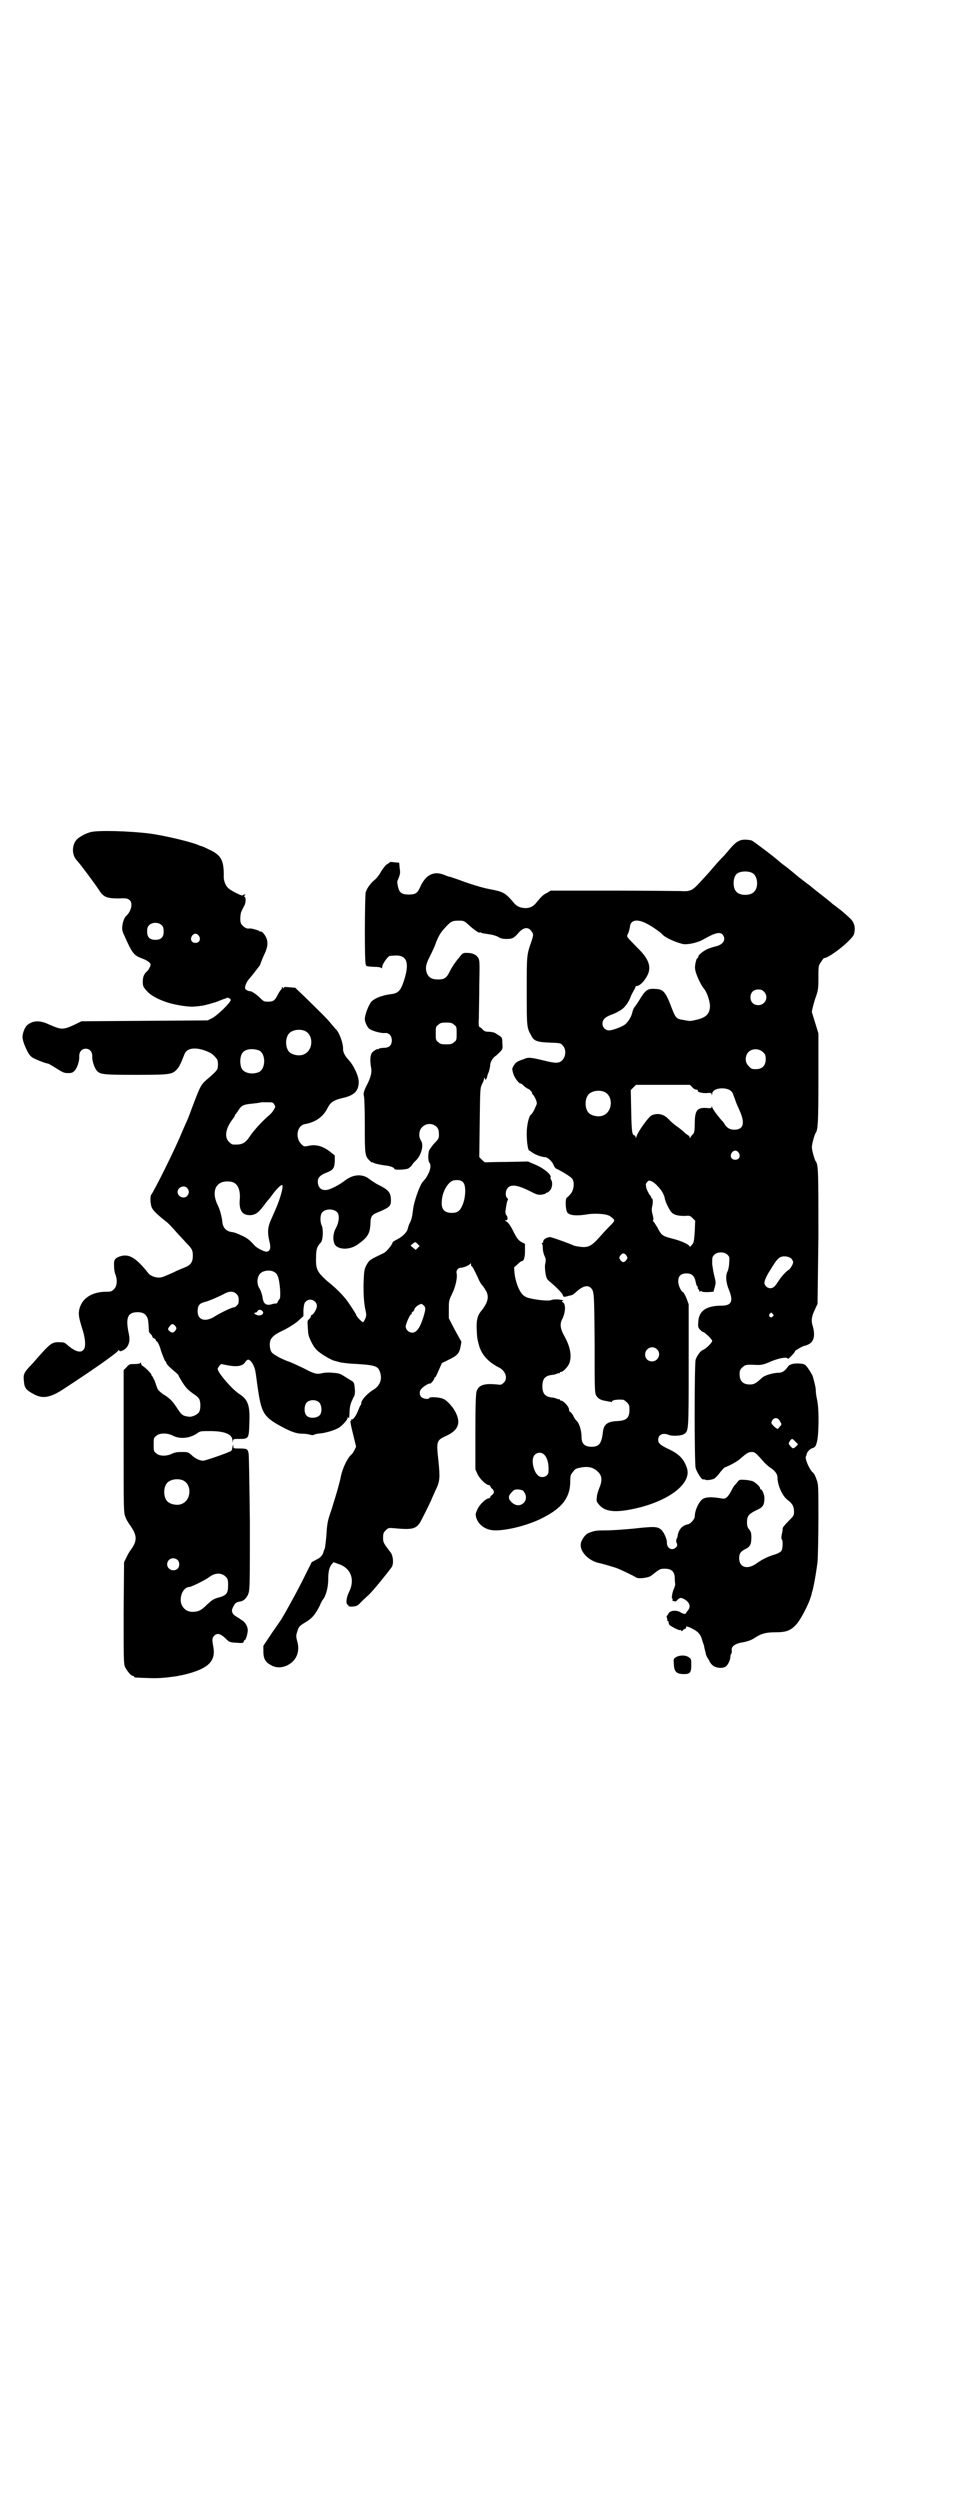 <?xml version="1.0" standalone="no"?>
<!DOCTYPE svg PUBLIC "-//W3C//DTD SVG 20010904//EN"
 "http://www.w3.org/TR/2001/REC-SVG-20010904/DTD/svg10.dtd">
<svg version="1.0" xmlns="http://www.w3.org/2000/svg"
 width="1113pt" height="2870pt" viewBox="0 0 1113 2870"
 preserveAspectRatio="xMidYMid meet">
<g transform="translate(0,2870) scale(0.5,-0.5)"
fill="#000000" stroke="none">
<path d="M207 3829 c-11 -3 -23 -10 -29 -15 -13 -12 -14 -36 -2 -49 6 -6 42
-54 53 -71 9 -14 18 -17 43 -17 19 1 21 0 26 -4 8 -7 3 -27 -9 -37 -3 -3 -7
-12 -8 -23 -1 -7 0 -12 5 -22 18 -41 22 -45 41 -52 11 -4 19 -10 19 -14 0 -3
-5 -13 -8 -15 -7 -6 -10 -13 -10 -24 0 -10 1 -12 8 -20 9 -11 25 -20 49 -28
19 -6 51 -11 63 -9 4 0 12 1 18 2 6 1 20 5 30 8 10 4 20 8 21 8 2 0 3 1 4 2 2
1 9 -2 9 -5 0 -6 -31 -36 -43 -42 l-10 -5 -145 -1 -145 -1 -14 -7 c-28 -13
-31 -13 -59 -1 -18 9 -33 10 -44 4 -9 -4 -13 -10 -17 -23 -2 -10 -2 -11 2 -24
7 -18 12 -27 19 -32 6 -4 31 -14 36 -14 1 0 8 -4 16 -9 19 -12 21 -13 31 -13
7 0 10 1 14 5 6 6 12 23 11 34 0 10 6 17 15 17 9 0 15 -7 15 -17 -1 -10 5 -27
10 -33 8 -9 13 -10 89 -10 80 0 84 1 95 12 6 7 9 13 18 36 6 15 29 17 58 3 7
-3 18 -15 18 -19 1 -5 1 -11 0 -16 0 -4 -6 -11 -24 -26 -15 -13 -16 -16 -35
-66 -5 -14 -11 -29 -13 -33 -2 -4 -7 -16 -11 -25 -15 -37 -62 -131 -70 -142
-2 -3 -2 -18 1 -27 2 -7 13 -18 35 -35 6 -5 16 -16 22 -23 7 -8 17 -18 22 -24
13 -13 16 -17 16 -30 0 -15 -5 -22 -18 -27 -7 -3 -18 -7 -25 -11 -23 -10 -25
-11 -30 -12 -9 -2 -22 2 -28 8 -30 38 -46 47 -67 40 -11 -4 -14 -8 -13 -22 0
-6 1 -15 3 -19 5 -13 4 -27 -3 -34 -5 -5 -7 -6 -17 -6 -34 0 -57 -15 -63 -41
-2 -11 -1 -18 6 -41 8 -23 10 -45 4 -51 -6 -8 -18 -5 -34 8 -9 8 -10 9 -20 9
-18 1 -22 -2 -52 -36 -6 -7 -14 -16 -19 -21 -12 -13 -14 -18 -12 -33 1 -15 5
-20 24 -30 19 -10 36 -7 63 10 71 46 120 81 128 89 3 4 4 4 4 2 0 -4 11 0 17
7 6 8 8 17 5 31 -8 37 -3 50 20 50 11 0 17 -3 21 -10 3 -4 4 -10 5 -33 0 -2 2
-6 4 -7 2 -2 4 -5 4 -6 0 -2 2 -3 4 -4 2 -1 4 -3 4 -4 0 -2 1 -3 2 -3 2 0 8
-13 9 -19 2 -7 10 -27 11 -27 1 0 2 -1 2 -3 0 -3 7 -10 19 -20 5 -4 9 -8 9 -9
0 -1 4 -8 9 -16 9 -14 13 -18 29 -29 5 -3 9 -8 10 -10 3 -7 3 -21 0 -28 -2 -6
-16 -13 -24 -12 -14 2 -16 3 -26 18 -11 17 -18 25 -34 34 -5 4 -11 9 -12 12
-1 2 -4 10 -6 17 -3 6 -6 12 -6 12 -1 0 -2 1 -2 3 0 3 -15 18 -21 21 -2 1 -3
4 -3 6 0 2 -1 2 -1 1 -1 -2 -6 -3 -13 -3 -12 0 -13 0 -19 -7 l-7 -7 0 -163 c0
-159 0 -163 4 -174 2 -6 7 -14 10 -18 17 -24 18 -36 3 -57 -4 -5 -9 -14 -11
-19 l-5 -10 -1 -116 c0 -102 0 -117 3 -124 4 -9 14 -21 18 -21 2 0 3 -1 3 -2
0 -2 2 -2 31 -3 23 -1 37 0 66 4 4 1 17 3 27 6 48 13 64 30 58 62 -3 16 -3 20
2 25 7 7 14 5 25 -5 10 -10 10 -10 26 -11 14 -1 16 -1 17 3 0 1 1 3 2 3 3 0 8
18 7 25 -1 8 -6 16 -12 20 -2 1 -5 3 -6 4 -1 1 -5 3 -8 5 -10 6 -13 13 -7 23
4 8 6 10 17 12 7 1 15 9 18 19 3 10 3 27 3 163 -1 84 -2 155 -3 158 -2 10 -4
11 -20 11 -15 0 -15 0 -15 6 0 4 -1 3 -2 -3 -1 -6 -2 -9 -6 -10 -10 -5 -57
-21 -61 -21 -8 0 -19 5 -27 13 -8 7 -9 7 -23 7 -10 0 -16 -1 -22 -4 -12 -6
-29 -6 -36 1 -6 4 -6 6 -6 20 0 14 0 16 6 20 7 7 25 7 37 1 17 -9 40 -7 57 5
7 5 9 5 29 5 34 0 52 -7 52 -22 1 -6 1 -6 1 -1 1 5 1 5 16 5 21 0 21 1 22 43
1 34 -4 48 -23 60 -16 10 -50 49 -50 58 0 1 2 4 4 7 l4 4 15 -3 c21 -4 34 -2
40 7 2 3 5 6 7 6 6 0 15 -14 17 -29 1 -4 3 -23 6 -42 8 -53 14 -62 58 -85 19
-10 31 -14 43 -14 6 0 14 -1 17 -2 4 -1 8 -2 9 -1 4 2 7 3 19 4 13 2 30 7 40
13 9 6 22 21 19 23 0 1 0 1 2 0 1 -1 2 -1 2 -1 0 1 1 8 1 16 1 14 3 20 11 35
1 3 2 9 1 16 -1 14 -2 16 -10 20 -3 2 -10 6 -16 10 -8 5 -12 6 -26 7 -8 1 -19
0 -23 -1 -11 -3 -18 -2 -42 11 -13 6 -29 14 -36 16 -16 6 -33 15 -38 21 -5 7
-6 24 -1 31 6 8 10 11 33 22 11 6 25 15 30 20 l11 10 0 14 c1 12 2 16 5 19 9
10 26 3 26 -10 0 -5 -6 -17 -11 -20 -2 0 -3 -2 -3 -4 0 -1 -2 -4 -4 -6 -4 -3
-4 -5 -3 -18 1 -18 1 -20 9 -36 4 -8 9 -15 15 -20 11 -9 32 -21 39 -22 3 -1 8
-2 11 -3 3 -1 14 -2 23 -3 56 -3 63 -5 68 -17 7 -17 2 -33 -14 -43 -14 -8 -28
-24 -28 -30 0 -3 -1 -5 -2 -6 -1 -1 -3 -6 -5 -11 -4 -11 -12 -23 -15 -21 -2 1
-2 1 -1 -1 1 -1 0 -2 -1 -2 -2 0 -1 -7 6 -35 l6 -25 -4 -8 c-2 -4 -5 -9 -7
-10 -9 -8 -20 -31 -24 -50 -1 -7 -8 -33 -14 -52 -3 -9 -6 -20 -7 -23 -1 -3 -4
-11 -6 -18 -3 -9 -5 -20 -6 -39 -1 -15 -3 -30 -4 -34 -2 -4 -3 -7 -3 -8 -2 -7
-7 -13 -16 -17 l-11 -6 -17 -34 c-13 -27 -44 -83 -52 -96 -1 -2 -11 -16 -22
-32 l-20 -30 0 -13 c0 -15 4 -24 15 -30 15 -10 33 -8 48 3 16 12 21 32 14 53
-2 9 -2 11 1 20 3 10 4 12 17 20 16 9 24 18 35 40 2 6 6 13 9 16 6 11 10 27
10 44 0 16 2 27 8 34 l4 5 11 -4 c29 -9 39 -36 25 -64 -7 -14 -8 -28 -3 -30 2
-1 2 -2 1 -3 -1 0 3 -1 9 -1 10 1 12 1 21 11 6 6 14 13 17 16 9 8 43 50 53 64
5 8 3 28 -4 35 -15 20 -16 21 -16 32 0 10 1 12 6 17 6 6 7 6 19 5 42 -4 51 -2
61 15 6 11 26 51 26 53 0 0 4 9 8 18 11 22 11 30 7 70 -5 44 -4 46 18 56 31
14 36 34 15 65 -9 11 -16 18 -22 20 -8 4 -32 5 -32 2 0 -4 -14 -2 -18 2 -5 5
-5 14 0 19 4 5 18 14 20 12 1 -1 10 9 10 13 0 1 1 2 2 2 1 0 4 7 8 16 l7 16
16 8 c19 9 24 14 27 30 l2 11 -15 27 -14 27 0 20 c0 19 0 21 7 35 8 16 13 37
11 48 -2 6 3 13 9 13 6 0 19 5 22 9 2 2 2 2 2 -2 0 -2 1 -4 2 -4 1 0 5 -7 14
-26 3 -8 7 -14 8 -15 1 -1 5 -6 8 -11 11 -16 8 -30 -10 -52 -7 -9 -10 -20 -9
-40 1 -20 1 -21 5 -36 6 -23 22 -40 48 -53 14 -8 19 -25 9 -34 -5 -5 -6 -5
-15 -4 -29 3 -42 -1 -47 -15 -2 -5 -3 -32 -3 -94 l0 -86 5 -11 c5 -11 20 -25
26 -25 2 0 3 -2 4 -4 1 -2 2 -4 3 -4 1 0 2 -2 4 -5 1 -4 1 -5 -3 -9 -3 -2 -5
-5 -5 -6 0 -1 -1 -2 -2 -2 -7 0 -22 -14 -27 -25 -5 -11 -5 -12 -3 -20 6 -18
23 -29 44 -29 28 0 71 11 101 25 51 24 71 49 71 88 0 13 1 15 6 21 6 8 6 8 22
11 15 2 26 -1 35 -10 10 -9 11 -20 4 -37 -3 -7 -6 -17 -6 -22 -1 -9 -1 -10 6
-18 15 -17 42 -18 94 -5 72 19 118 57 107 90 -7 21 -18 33 -45 45 -16 8 -21
12 -21 20 0 12 11 17 25 11 8 -3 28 -2 34 2 11 7 11 6 11 158 l0 140 -5 14
c-3 7 -7 14 -8 14 -5 2 -11 16 -11 25 0 12 6 18 19 18 12 0 18 -5 21 -19 1 -6
3 -11 4 -11 1 0 2 -1 1 -2 -1 -1 0 -3 2 -5 1 -1 2 -3 1 -4 0 -1 1 -1 3 0 2 1
3 1 3 0 -1 -1 4 -2 13 -2 l14 1 3 11 c3 10 2 12 -1 25 -2 7 -4 20 -5 28 0 15
0 16 5 21 7 7 23 7 30 0 5 -5 5 -6 4 -19 0 -7 -2 -16 -4 -20 -5 -9 -3 -27 4
-43 10 -25 5 -35 -17 -35 -36 0 -53 -12 -54 -38 -1 -10 0 -13 4 -17 3 -3 5 -5
6 -5 4 0 22 -17 22 -21 0 -4 -15 -19 -22 -21 -5 -2 -13 -13 -16 -22 -3 -10 -3
-237 0 -249 3 -10 14 -27 17 -26 2 0 3 0 4 0 2 -3 17 -1 22 2 3 2 9 8 13 14 5
6 10 12 12 12 11 4 29 14 35 20 14 12 18 15 26 15 7 0 9 -2 27 -22 4 -5 12
-12 17 -15 9 -6 15 -14 15 -21 0 -18 11 -43 23 -52 11 -8 15 -15 15 -27 0 -9
-1 -10 -13 -22 -7 -7 -13 -14 -13 -16 0 -4 -1 -9 -3 -19 0 -3 0 -6 1 -7 3 -2
2 -22 -1 -26 -2 -3 -8 -6 -14 -8 -17 -5 -29 -11 -42 -20 -21 -16 -41 -11 -41
11 0 11 3 15 14 21 11 5 14 11 14 27 0 10 -1 13 -5 18 -4 5 -5 8 -5 17 0 14 4
19 23 28 14 6 17 12 17 28 0 6 -5 19 -8 19 -1 0 -2 1 -2 3 0 3 -9 12 -17 16
-4 1 -12 3 -19 3 -10 1 -13 0 -15 -4 -2 -2 -4 -5 -6 -7 -2 -1 -6 -8 -9 -14 -8
-15 -13 -19 -20 -18 -23 4 -36 4 -44 0 -9 -4 -20 -26 -20 -41 0 -6 -9 -16 -15
-18 -13 -2 -21 -11 -24 -24 0 -3 -1 -7 -3 -10 -1 -3 -1 -7 1 -10 1 -4 1 -6 -2
-9 -9 -9 -21 -2 -21 10 1 8 -8 28 -15 32 -8 6 -17 6 -62 1 -21 -2 -49 -4 -63
-4 -24 0 -28 -1 -42 -7 -7 -4 -16 -17 -16 -26 -1 -17 19 -37 42 -42 6 -1 23
-6 39 -11 11 -4 42 -19 46 -22 5 -4 29 -1 35 4 19 15 20 16 31 16 16 0 23 -7
23 -22 0 -6 1 -12 1 -14 0 -2 -1 -5 -2 -8 -4 -7 -7 -24 -5 -24 1 0 1 -1 1 -3
-1 -2 0 -3 1 -3 1 0 3 -1 5 -1 1 0 2 0 3 1 7 8 10 8 16 5 14 -7 18 -18 10 -27
-2 -3 -4 -5 -4 -6 0 -3 -7 -2 -13 2 -10 6 -25 4 -28 -4 -1 -2 -2 -4 -3 -4 -1
0 -1 -2 0 -5 1 -2 1 -5 1 -6 -1 0 -1 -1 1 -1 1 0 2 -2 2 -4 0 -2 1 -5 3 -6 5
-4 21 -12 23 -11 1 1 2 0 3 -1 0 -2 2 -2 4 1 1 1 3 3 5 3 1 0 2 1 2 3 0 3 1 3
9 0 17 -8 24 -14 28 -29 0 -1 2 -6 4 -12 1 -6 3 -14 4 -17 0 -4 3 -10 5 -13 2
-3 4 -6 4 -7 0 -1 3 -5 6 -8 8 -8 27 -9 33 -2 5 5 9 16 9 22 0 3 1 5 2 6 1 1
1 3 1 7 -2 8 6 15 20 18 18 3 25 6 34 12 14 9 24 12 47 12 24 0 35 4 48 19 8
8 28 46 32 61 2 5 3 10 3 11 4 10 11 53 13 71 1 13 2 58 2 100 0 72 0 78 -4
88 -3 9 -6 15 -10 18 -7 7 -17 30 -15 35 1 2 2 5 2 6 1 5 8 13 14 14 5 2 7 4
9 12 5 13 6 77 1 99 -2 8 -3 17 -3 21 0 6 -2 15 -7 33 -1 3 -6 11 -10 17 -7
10 -8 11 -19 12 -14 1 -24 -1 -28 -7 -6 -9 -13 -14 -20 -14 -14 0 -34 -6 -40
-12 -14 -13 -18 -15 -28 -15 -15 0 -23 8 -23 23 0 9 1 11 6 16 7 6 7 7 31 6
12 -1 20 1 35 8 20 8 37 11 39 6 0 -2 16 14 16 17 0 2 19 13 23 13 1 0 4 1 8
3 13 6 16 21 10 42 -4 12 -3 22 5 38 2 5 5 11 6 13 0 3 1 72 2 154 0 145 0
166 -6 173 -3 4 -9 26 -9 33 0 7 6 29 9 33 5 7 6 26 6 125 l0 103 -7 23 c-4
13 -8 25 -8 27 0 2 3 15 7 28 8 22 8 25 8 51 0 26 0 27 6 35 3 5 6 9 7 9 8 0
38 21 56 39 11 11 13 14 14 22 2 12 -2 23 -11 31 -14 13 -19 17 -27 23 -4 3
-10 8 -12 9 -2 2 -14 12 -27 22 -13 10 -24 19 -26 21 -2 1 -7 5 -11 8 -4 3
-10 8 -13 10 -6 5 -26 22 -36 29 -4 3 -8 6 -10 8 -17 15 -59 46 -63 48 -3 1
-10 2 -16 2 -12 0 -21 -5 -35 -22 -5 -6 -11 -13 -14 -16 -8 -8 -16 -17 -34
-38 -29 -32 -31 -34 -39 -39 -7 -3 -10 -4 -27 -3 -10 0 -82 1 -158 1 l-139 0
-8 -5 c-9 -4 -13 -8 -27 -25 -8 -9 -19 -12 -32 -9 -6 1 -11 4 -16 9 -21 25
-25 27 -55 33 -13 2 -37 9 -57 16 -19 7 -36 13 -38 13 -2 0 -8 3 -14 5 -22 8
-40 -1 -52 -27 -7 -16 -11 -19 -27 -19 -16 0 -22 4 -25 19 -2 9 -2 11 1 17 4
11 5 13 3 25 l-1 12 -11 1 c-7 1 -11 1 -11 0 0 -1 -2 -2 -5 -4 -3 -1 -8 -7
-14 -16 -4 -8 -11 -17 -15 -20 -9 -7 -18 -19 -21 -29 -2 -9 -3 -156 0 -165 1
-5 2 -5 18 -6 10 0 17 -1 18 -3 1 -1 2 0 2 3 0 6 12 23 17 25 2 0 9 1 15 1 24
0 30 -16 20 -51 -9 -30 -14 -36 -34 -38 -20 -3 -35 -9 -43 -17 -6 -7 -15 -30
-15 -40 0 -6 5 -18 10 -22 6 -5 27 -11 36 -10 9 1 16 -6 16 -17 0 -11 -6 -17
-18 -17 -5 0 -10 -1 -12 -2 -1 -2 -2 -2 -2 -1 0 2 -12 -5 -14 -9 -4 -7 -4 -18
-2 -31 3 -13 0 -24 -9 -42 -7 -13 -9 -21 -7 -26 1 -3 2 -33 2 -67 0 -67 0 -70
11 -81 3 -3 5 -5 5 -4 0 1 2 0 4 -1 4 -2 12 -4 26 -6 12 -1 22 -5 22 -8 0 -3
26 -2 32 1 3 2 8 6 9 9 2 3 6 7 9 10 12 12 18 35 11 45 -6 9 -5 24 3 31 13 14
38 6 38 -12 1 -13 0 -15 -10 -25 -5 -5 -10 -13 -12 -16 -3 -8 -3 -24 0 -28 6
-7 2 -22 -9 -38 -3 -3 -6 -7 -7 -8 -7 -10 -19 -44 -21 -61 -2 -18 -4 -25 -7
-31 -2 -3 -4 -9 -5 -13 -1 -8 -11 -19 -25 -26 -6 -3 -10 -6 -10 -6 0 -5 -14
-22 -20 -25 -31 -15 -32 -15 -38 -24 -7 -12 -8 -14 -9 -52 0 -22 1 -34 3 -48
4 -18 4 -20 1 -27 -2 -4 -4 -8 -5 -8 -3 0 -16 14 -16 17 0 2 -16 26 -22 34
-11 14 -26 29 -44 43 -23 21 -27 27 -26 54 0 19 2 26 11 35 5 5 6 31 2 39 -4
8 -4 24 1 30 7 9 27 9 35 0 5 -7 4 -22 -3 -35 -8 -14 -8 -31 -2 -40 9 -11 34
-11 51 1 24 17 29 25 30 50 0 14 4 19 14 23 29 12 33 15 33 28 0 19 -5 25 -32
38 -5 3 -13 8 -18 12 -15 12 -37 11 -56 -4 -12 -9 -25 -16 -36 -20 -15 -5 -26
2 -26 18 0 9 6 15 19 20 16 6 19 10 20 26 l0 14 -9 7 c-17 14 -34 19 -51 15
-10 -2 -11 -2 -16 3 -16 15 -11 44 8 47 23 4 41 16 51 36 7 14 14 19 36 24 26
6 36 16 36 37 0 13 -12 39 -24 51 -8 9 -12 17 -12 24 1 13 -10 42 -18 47 -1 2
-6 7 -10 12 -7 9 -20 22 -60 61 l-22 21 -13 1 c-10 1 -13 1 -13 -1 0 -2 -1 -2
-2 0 -1 2 -2 2 -2 1 0 -2 -1 -4 -3 -6 -1 -1 -5 -7 -8 -13 -6 -12 -10 -14 -22
-14 -9 0 -10 1 -18 9 -7 7 -20 16 -23 15 -3 0 -10 3 -11 6 -1 5 3 15 9 22 7 8
10 12 17 21 3 4 6 8 7 9 1 1 2 4 3 7 1 3 4 10 6 15 9 18 11 28 8 39 -3 10 -12
20 -15 18 -1 -1 -2 0 -2 1 0 1 -19 7 -23 6 -5 -1 -10 1 -15 6 -5 5 -6 7 -6 17
0 6 1 14 3 17 1 3 4 8 6 12 4 7 4 19 1 21 -2 0 -2 1 0 3 3 2 3 2 0 2 -2 0 -4
-1 -5 -2 -1 -2 -25 10 -32 16 -7 6 -12 18 -11 31 0 33 -6 45 -31 57 -10 5 -19
9 -20 9 -1 0 -3 1 -4 1 -12 7 -78 23 -115 28 -48 6 -122 8 -137 3z m1522 -94
c12 -7 14 -33 3 -43 -8 -9 -32 -9 -40 0 -9 8 -9 32 0 41 7 7 27 8 37 2z m-651
-120 c11 -10 24 -19 24 -16 0 1 2 0 4 -1 2 -1 9 -2 16 -3 8 -1 16 -3 22 -6 6
-4 11 -5 20 -5 13 0 17 2 28 15 10 11 20 13 27 5 7 -8 7 -10 2 -25 -11 -32
-11 -30 -11 -114 0 -82 0 -85 10 -102 6 -13 13 -16 43 -17 25 -1 25 -1 30 -7
8 -8 7 -25 -1 -33 -7 -8 -16 -8 -43 -1 -30 7 -35 8 -46 3 -15 -5 -18 -7 -23
-15 -4 -7 -4 -7 -1 -18 3 -10 13 -23 17 -23 2 0 4 -2 7 -5 2 -2 7 -6 10 -7 4
-2 6 -4 6 -4 -1 -1 0 -2 1 -2 1 0 2 -1 2 -3 0 -1 1 -4 3 -5 1 -1 4 -6 6 -11 3
-8 3 -9 -1 -17 -4 -10 -8 -16 -11 -18 -4 -4 -9 -23 -9 -43 0 -20 3 -39 6 -39
1 0 3 -2 5 -3 5 -5 23 -12 31 -12 6 0 17 -10 20 -19 2 -4 4 -7 7 -8 11 -5 32
-18 35 -22 6 -7 5 -24 -2 -34 -3 -4 -8 -9 -10 -10 -4 -3 -3 -30 2 -35 6 -6 20
-7 41 -4 20 4 50 2 57 -4 12 -9 12 -9 -1 -22 -7 -7 -18 -19 -25 -27 -17 -19
-25 -23 -42 -21 -7 1 -15 2 -18 4 -4 2 -36 14 -50 18 -6 2 -18 -4 -18 -9 0 -2
-1 -4 -2 -4 -2 0 -2 -1 -1 -2 1 0 2 -5 2 -11 0 -5 2 -13 4 -17 3 -6 3 -9 2
-16 -2 -6 -1 -14 0 -23 2 -11 3 -14 9 -19 18 -15 30 -28 31 -32 1 -4 2 -5 15
-1 2 0 4 1 5 1 1 0 6 3 10 7 15 14 27 17 34 10 8 -8 8 -10 9 -126 0 -99 0
-113 3 -120 4 -8 10 -12 24 -14 5 -1 10 -2 11 -2 1 -1 2 0 2 1 0 3 10 5 25 4
2 0 6 -3 9 -6 5 -5 6 -7 6 -17 0 -19 -7 -25 -28 -26 -22 -1 -31 -7 -33 -25 -3
-27 -9 -34 -26 -34 -16 0 -23 7 -23 22 0 14 -5 32 -11 37 -2 2 -6 7 -8 12 -2
4 -5 8 -7 9 -2 0 -3 4 -3 7 -1 6 -13 19 -18 19 -2 0 -3 1 -3 2 0 2 -1 2 -1 1
-1 0 -3 0 -5 1 -2 1 -8 3 -12 3 -16 2 -22 9 -22 26 0 17 6 24 22 26 4 0 10 2
12 3 2 1 4 1 5 1 0 -1 1 -1 1 1 0 1 1 2 3 2 5 0 16 12 19 20 6 17 2 38 -12 63
-9 16 -10 27 -5 37 8 15 9 34 3 39 -4 2 -4 3 -1 4 3 1 0 2 -9 3 -7 1 -15 0
-17 -1 -6 -3 -34 0 -50 4 -9 2 -13 5 -17 9 -9 10 -16 31 -18 48 l-1 14 8 7 c4
4 8 7 9 7 5 0 8 7 8 23 l0 17 -8 4 c-7 4 -10 8 -17 21 -8 17 -14 25 -19 27 -3
2 -3 2 1 2 4 0 4 8 0 12 -1 1 -2 5 -2 8 2 15 4 26 6 27 0 1 0 3 -2 4 -5 5 -4
18 2 24 9 9 26 5 60 -13 7 -3 11 -4 18 -3 5 1 9 2 9 3 0 1 1 2 2 1 1 0 4 2 7
5 6 6 7 20 3 25 -1 2 -2 4 -1 6 2 6 -18 22 -36 29 l-16 7 -49 -1 c-27 0 -49
-1 -50 -1 0 0 -3 2 -7 6 l-6 6 1 79 c1 77 1 79 5 88 3 5 5 11 5 13 0 4 0 4 2
0 1 -4 3 -2 5 4 0 2 2 8 4 12 1 4 3 11 3 15 0 7 6 17 12 21 2 1 6 5 10 9 7 7
7 8 6 21 0 12 -1 13 -7 17 -3 2 -7 4 -8 5 -2 2 -10 4 -19 4 -5 0 -9 2 -12 6
-3 3 -6 5 -7 5 -1 0 -2 9 -1 19 0 11 1 45 1 76 1 51 1 57 -2 63 -5 8 -13 12
-27 12 -9 0 -9 0 -20 -14 -6 -7 -14 -19 -18 -27 -8 -17 -13 -20 -28 -20 -15 0
-22 5 -26 16 -3 11 -2 19 9 40 5 10 11 23 13 30 5 12 9 20 17 29 16 18 19 20
34 20 13 0 13 0 25 -11z m406 5 c11 -5 34 -21 38 -26 7 -8 36 -20 49 -22 12
-1 33 4 45 11 26 15 38 18 44 11 8 -10 3 -21 -12 -26 -4 -1 -12 -3 -17 -5 -11
-3 -27 -15 -27 -20 0 -2 -1 -3 -2 -3 -2 0 -7 -18 -5 -26 1 -10 13 -36 20 -44
7 -8 13 -27 14 -39 0 -19 -9 -28 -33 -33 -13 -3 -12 -3 -28 0 -16 2 -18 5 -26
25 -14 38 -20 45 -35 46 -20 2 -25 -1 -37 -20 -6 -10 -12 -19 -14 -21 -2 -2
-4 -7 -5 -11 -2 -11 -10 -24 -18 -30 -7 -5 -28 -13 -36 -13 -8 0 -15 7 -15 15
0 10 6 16 23 22 8 3 17 8 21 11 8 5 18 20 21 30 1 3 4 8 6 12 3 5 5 9 5 10 0
1 1 2 2 2 6 -1 18 10 25 24 10 19 4 38 -22 63 -28 29 -26 25 -22 34 2 4 3 10
4 14 1 16 15 20 37 9z m-1112 -5 c3 -3 4 -7 4 -14 0 -13 -6 -19 -19 -19 -13 0
-19 6 -19 19 0 7 1 11 4 14 7 8 23 8 30 0z m85 -24 c5 -8 1 -16 -8 -16 -9 0
-13 8 -8 16 2 3 5 5 8 5 3 0 6 -2 8 -5z m1298 -128 c12 -12 3 -31 -13 -31 -11
0 -18 7 -18 18 0 11 7 18 18 18 6 0 9 -1 13 -5z m-712 -76 c6 -4 6 -6 6 -20 0
-14 0 -16 -6 -20 -4 -4 -7 -5 -18 -5 -11 0 -14 1 -18 5 -6 4 -6 6 -6 20 0 14
0 16 6 20 4 4 7 5 18 5 11 0 14 -1 18 -5z m-343 -14 c21 -9 20 -45 -2 -54 -10
-5 -28 -1 -34 6 -9 10 -9 32 0 42 7 8 24 11 36 6z m-105 -45 c16 -7 16 -43 -1
-50 -15 -6 -34 -2 -39 9 -4 8 -4 24 0 32 5 12 23 15 40 9z m1158 -4 c5 -5 6
-7 6 -16 0 -15 -8 -23 -23 -23 -9 0 -11 1 -16 7 -9 8 -9 23 -1 32 9 9 24 9 34
0z m-163 -80 c3 -4 7 -6 10 -6 2 0 4 -1 3 -2 -2 -3 7 -6 19 -6 11 1 12 1 13
-3 0 -3 1 -2 1 1 0 8 10 13 23 13 13 0 22 -5 25 -13 1 -4 4 -10 5 -14 1 -4 6
-15 10 -24 13 -29 9 -44 -12 -44 -10 0 -17 4 -22 12 -2 3 -4 7 -6 8 -13 15
-23 29 -23 32 -1 4 -1 4 -1 1 -1 -4 -2 -4 -13 -3 -21 1 -26 -6 -26 -37 0 -11
-1 -20 -3 -22 -1 -1 -4 -4 -6 -7 -2 -4 -3 -4 -3 -1 0 1 -1 3 -1 3 -1 0 -5 3
-9 6 -4 4 -10 9 -14 12 -13 9 -17 13 -24 20 -11 12 -25 15 -39 9 -7 -3 -32
-38 -35 -49 -1 -3 -2 -4 -2 -1 0 2 -1 4 -3 4 -5 2 -6 8 -7 56 l-1 48 6 6 6 6
62 0 62 0 5 -5z m-202 -11 c21 -9 20 -45 -2 -54 -10 -5 -28 -1 -34 6 -9 10 -9
32 0 42 7 8 24 11 36 6z m-758 -29 c3 -5 3 -6 -1 -12 -2 -4 -7 -10 -11 -13
-15 -13 -35 -34 -46 -51 -10 -14 -17 -17 -37 -16 -2 0 -6 3 -9 6 -11 11 -8 31
9 53 3 4 5 7 5 9 0 1 1 2 2 2 0 1 3 4 6 9 7 11 11 13 33 15 11 1 20 3 20 3 1
0 7 0 13 0 12 0 13 0 16 -5z m1067 -111 c5 -8 1 -16 -8 -16 -9 0 -13 8 -8 16
2 3 5 5 8 5 3 0 6 -2 8 -5z m-633 -68 c7 -7 6 -36 -2 -53 -5 -12 -11 -17 -24
-17 -18 0 -25 9 -23 28 1 22 16 46 29 47 9 1 16 0 20 -5z m448 -10 c8 -8 14
-19 15 -26 1 -8 10 -26 15 -32 6 -7 16 -9 31 -9 11 1 12 1 18 -5 l6 -6 -1 -24
c-1 -17 -2 -25 -4 -28 -5 -7 -8 -9 -8 -7 0 4 -19 13 -40 18 -23 6 -25 8 -34
26 -3 4 -6 10 -8 12 -2 2 -3 4 -2 4 2 0 1 6 -2 18 -1 3 -1 9 0 13 2 7 2 19 0
19 -1 0 -2 1 -2 3 0 1 -2 4 -4 6 -2 3 -5 9 -7 14 -2 10 -2 11 2 15 3 4 4 4 11
1 4 -2 10 -7 14 -12z m-976 10 c11 -5 16 -18 15 -37 -3 -28 6 -40 27 -38 11 2
16 6 29 23 2 3 5 7 6 8 1 1 7 8 12 15 10 14 21 24 23 23 4 -2 -4 -31 -15 -56
-3 -7 -8 -18 -11 -25 -7 -16 -8 -28 -3 -49 4 -15 1 -23 -7 -23 -6 0 -21 8 -26
13 -12 13 -17 18 -31 24 -8 4 -18 8 -23 8 -12 2 -19 9 -21 21 -1 13 -6 32 -11
41 -12 25 -8 45 9 52 7 3 20 3 27 0z m-106 -13 c5 -6 5 -12 0 -18 -7 -8 -22
-2 -22 9 0 11 15 17 22 9z m530 -129 l4 -4 -4 -4 -5 -5 -6 5 -6 5 5 4 c6 5 6
5 12 -1z m479 -26 c3 -5 3 -5 0 -10 -2 -3 -5 -5 -7 -5 -2 0 -5 2 -7 5 -3 5 -3
5 0 10 2 3 5 5 7 5 2 0 5 -2 7 -5z m379 -7 c2 -3 4 -6 4 -8 0 -5 -6 -14 -9
-17 -6 -3 -17 -15 -23 -24 -10 -16 -14 -19 -21 -19 -6 0 -13 6 -13 13 0 4 5
16 13 28 18 30 22 33 37 32 6 -1 10 -3 12 -5z m-1185 -33 c4 -3 6 -8 8 -18 3
-17 4 -40 1 -42 -1 -1 -3 -4 -4 -6 -1 -3 -3 -5 -3 -4 -1 0 -4 0 -8 -1 -15 -5
-22 -1 -24 16 -1 6 -4 14 -6 18 -8 11 -7 28 1 36 8 8 27 9 35 1z m-90 -48 c5
-4 6 -10 5 -20 0 -4 -7 -11 -11 -11 -5 0 -29 -12 -41 -19 -23 -16 -42 -11 -42
10 0 13 4 18 15 21 12 3 27 10 42 17 15 9 25 9 32 2z m431 -27 c4 -5 4 -8 -1
-25 -8 -26 -16 -37 -26 -37 -8 0 -15 7 -15 14 0 6 9 26 12 28 1 0 2 2 2 3 0 2
1 3 2 3 1 0 3 2 4 6 2 5 10 11 16 12 1 0 4 -2 6 -4z m-370 -14 c3 -6 -7 -11
-15 -7 -5 2 -7 5 -2 5 2 0 4 2 5 4 2 4 9 3 12 -2z m1171 -5 c3 -3 3 -3 0 -6
-4 -5 -11 1 -7 6 4 4 4 4 7 0z m-1372 -28 c3 -5 3 -5 0 -10 -5 -6 -8 -6 -13
-2 -5 4 -5 6 0 12 4 6 8 6 13 0z m1106 -53 c11 -10 3 -28 -11 -28 -9 0 -16 6
-16 16 0 14 17 22 27 12z m-775 -123 c4 -5 6 -16 3 -24 -3 -12 -28 -14 -34 -4
-5 7 -4 22 1 28 7 8 23 8 30 0z m1058 -43 c4 -6 4 -7 0 -11 -2 -2 -4 -5 -4 -5
0 -3 -8 2 -12 7 -5 5 -5 7 -1 13 5 6 13 5 17 -4z m32 -43 c2 -2 5 -5 7 -7 3
-2 2 -3 -2 -7 -7 -6 -7 -6 -13 0 -5 6 -5 7 -1 13 4 5 5 5 9 1z m-573 -34 c7
-8 10 -21 9 -38 0 -12 -17 -17 -25 -8 -11 11 -15 38 -7 46 6 7 17 7 23 0z
m-831 -58 c21 -9 20 -45 -2 -54 -10 -5 -28 -1 -34 6 -9 10 -9 32 0 42 7 8 24
11 36 6z m784 -27 c14 -20 -10 -41 -28 -24 -9 8 -9 15 -1 23 6 7 8 7 16 7 8
-1 11 -2 13 -6z m-796 -156 c5 -5 5 -15 0 -20 -9 -8 -24 -2 -24 10 0 8 6 14
14 14 3 0 8 -2 10 -4z m110 -38 c5 -5 6 -7 6 -19 0 -19 -3 -24 -21 -29 -12 -3
-16 -6 -27 -16 -14 -14 -19 -16 -31 -17 -15 -1 -25 7 -29 20 -4 17 6 37 19 37
4 0 35 15 46 23 13 10 28 10 37 1z"/>
<path d="M1553 1935 c-6 -4 -6 -4 -5 -17 1 -17 6 -22 24 -22 13 0 16 4 16 20
0 13 0 15 -5 18 -7 6 -21 6 -30 1z"/>
</g>
</svg>
